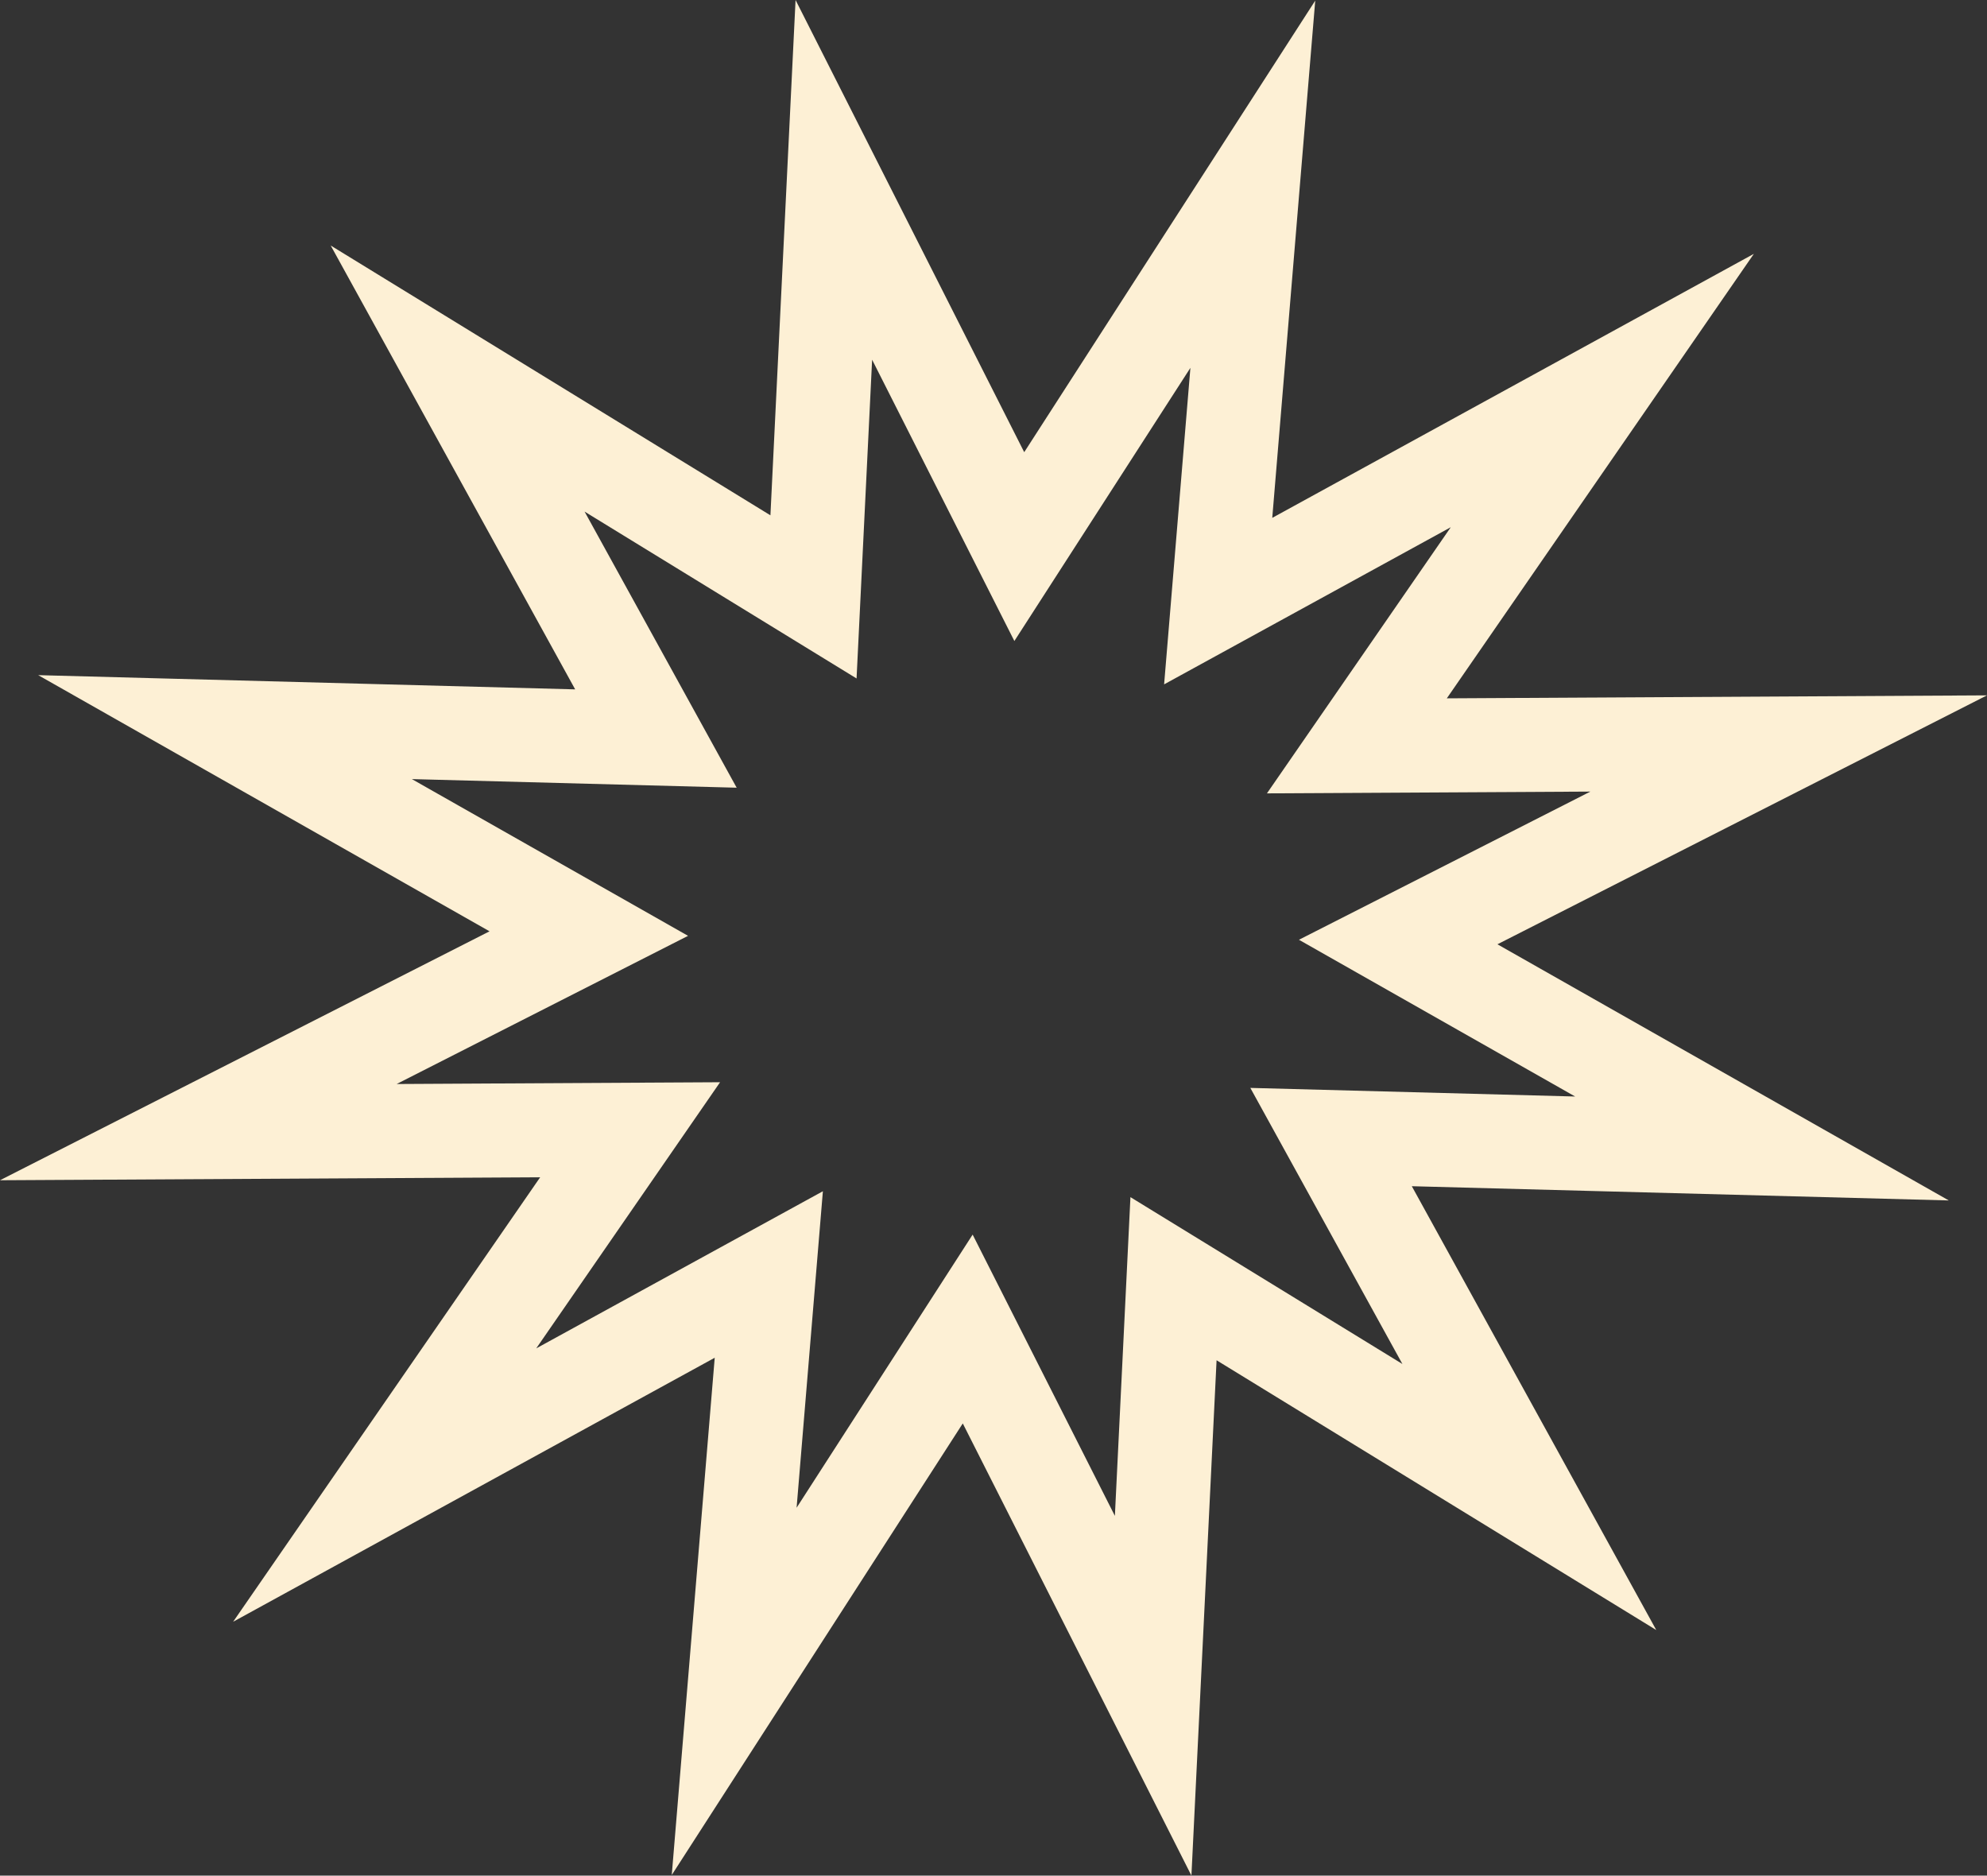 <?xml version="1.0" encoding="UTF-8"?>
<svg id="Layer_2" data-name="Layer 2" xmlns="http://www.w3.org/2000/svg" viewBox="0 0 1226.05 1157.15">
  <rect x="0" y="0" width="1226.05" height="1157.15" fill="#333333" stroke="none"/>
  <defs>
    <style>
      .cls-1 {
        fill: #fdf0d5;
      }
    </style>
  </defs>
  <g id="Layer_1-2" data-name="Layer 1">
    <g>
      <path class="cls-1" d="m720.4,1087.81l-124.43-246.03-157.4,244.2,23.3-280.42-259.58,142.28,165.7-239.86-291.52,1.61,263.87-134.16-244.73-138.87,290.43,7.69-133.03-241.49,238.98,146.6,13.67-280.03,124.43,246.03,157.4-244.2-23.3,280.42,259.58-142.28-165.7,239.86,291.52-1.61-263.87,134.16,244.73,138.87-290.43-7.69,133.03,241.49-238.98-146.6-13.67,280.03Zm-122.15-289.74l104.43,206.48,11.45-234.54,200.16,122.79-111.65-202.67,241.32,6.39-204.19-115.86,218-110.84-241.35,1.33,137.18-198.57-214.46,117.55,19.44-233.96-130.79,202.91-104.43-206.48-11.45,234.54-200.16-122.79,111.65,202.67-241.32-6.39,204.19,115.86-218,110.84,241.35-1.33-137.19,198.57,214.46-117.55-19.44,233.96,130.79-202.9Z"/>
      <path class="cls-1" d="m735.16,1157.15l-141.09-278.97-179.57,278.59,26.51-319.11-297.16,162.88,189.45-274.23-333.31,1.84,302.07-153.58L23.57,416.53l331.33,8.78L204.06,151.48l271.32,166.44L490.89,0l141.09,278.97L811.55.38l-26.52,319.11,297.16-162.88-189.45,274.23,333.3-1.84-302.07,153.58,278.5,158.03-331.33-8.78,150.84,273.82-271.31-166.44-15.52,317.92Zm-135.01-395.47l87.77,173.54,9.6-196.65,167.82,102.95-93.84-170.34,200.42,5.31-170.42-96.7,179.81-91.42-199.56,1.1,113.43-164.2-176.88,96.95,16.22-195.27-108.62,168.52-87.77-173.54-9.6,196.65-167.82-102.95,93.84,170.34-200.42-5.31,170.42,96.7-179.81,91.42,199.57-1.1-113.44,164.2,176.88-96.95-16.22,195.27,108.62-168.51Z"/>
    </g>
  </g>
</svg>
